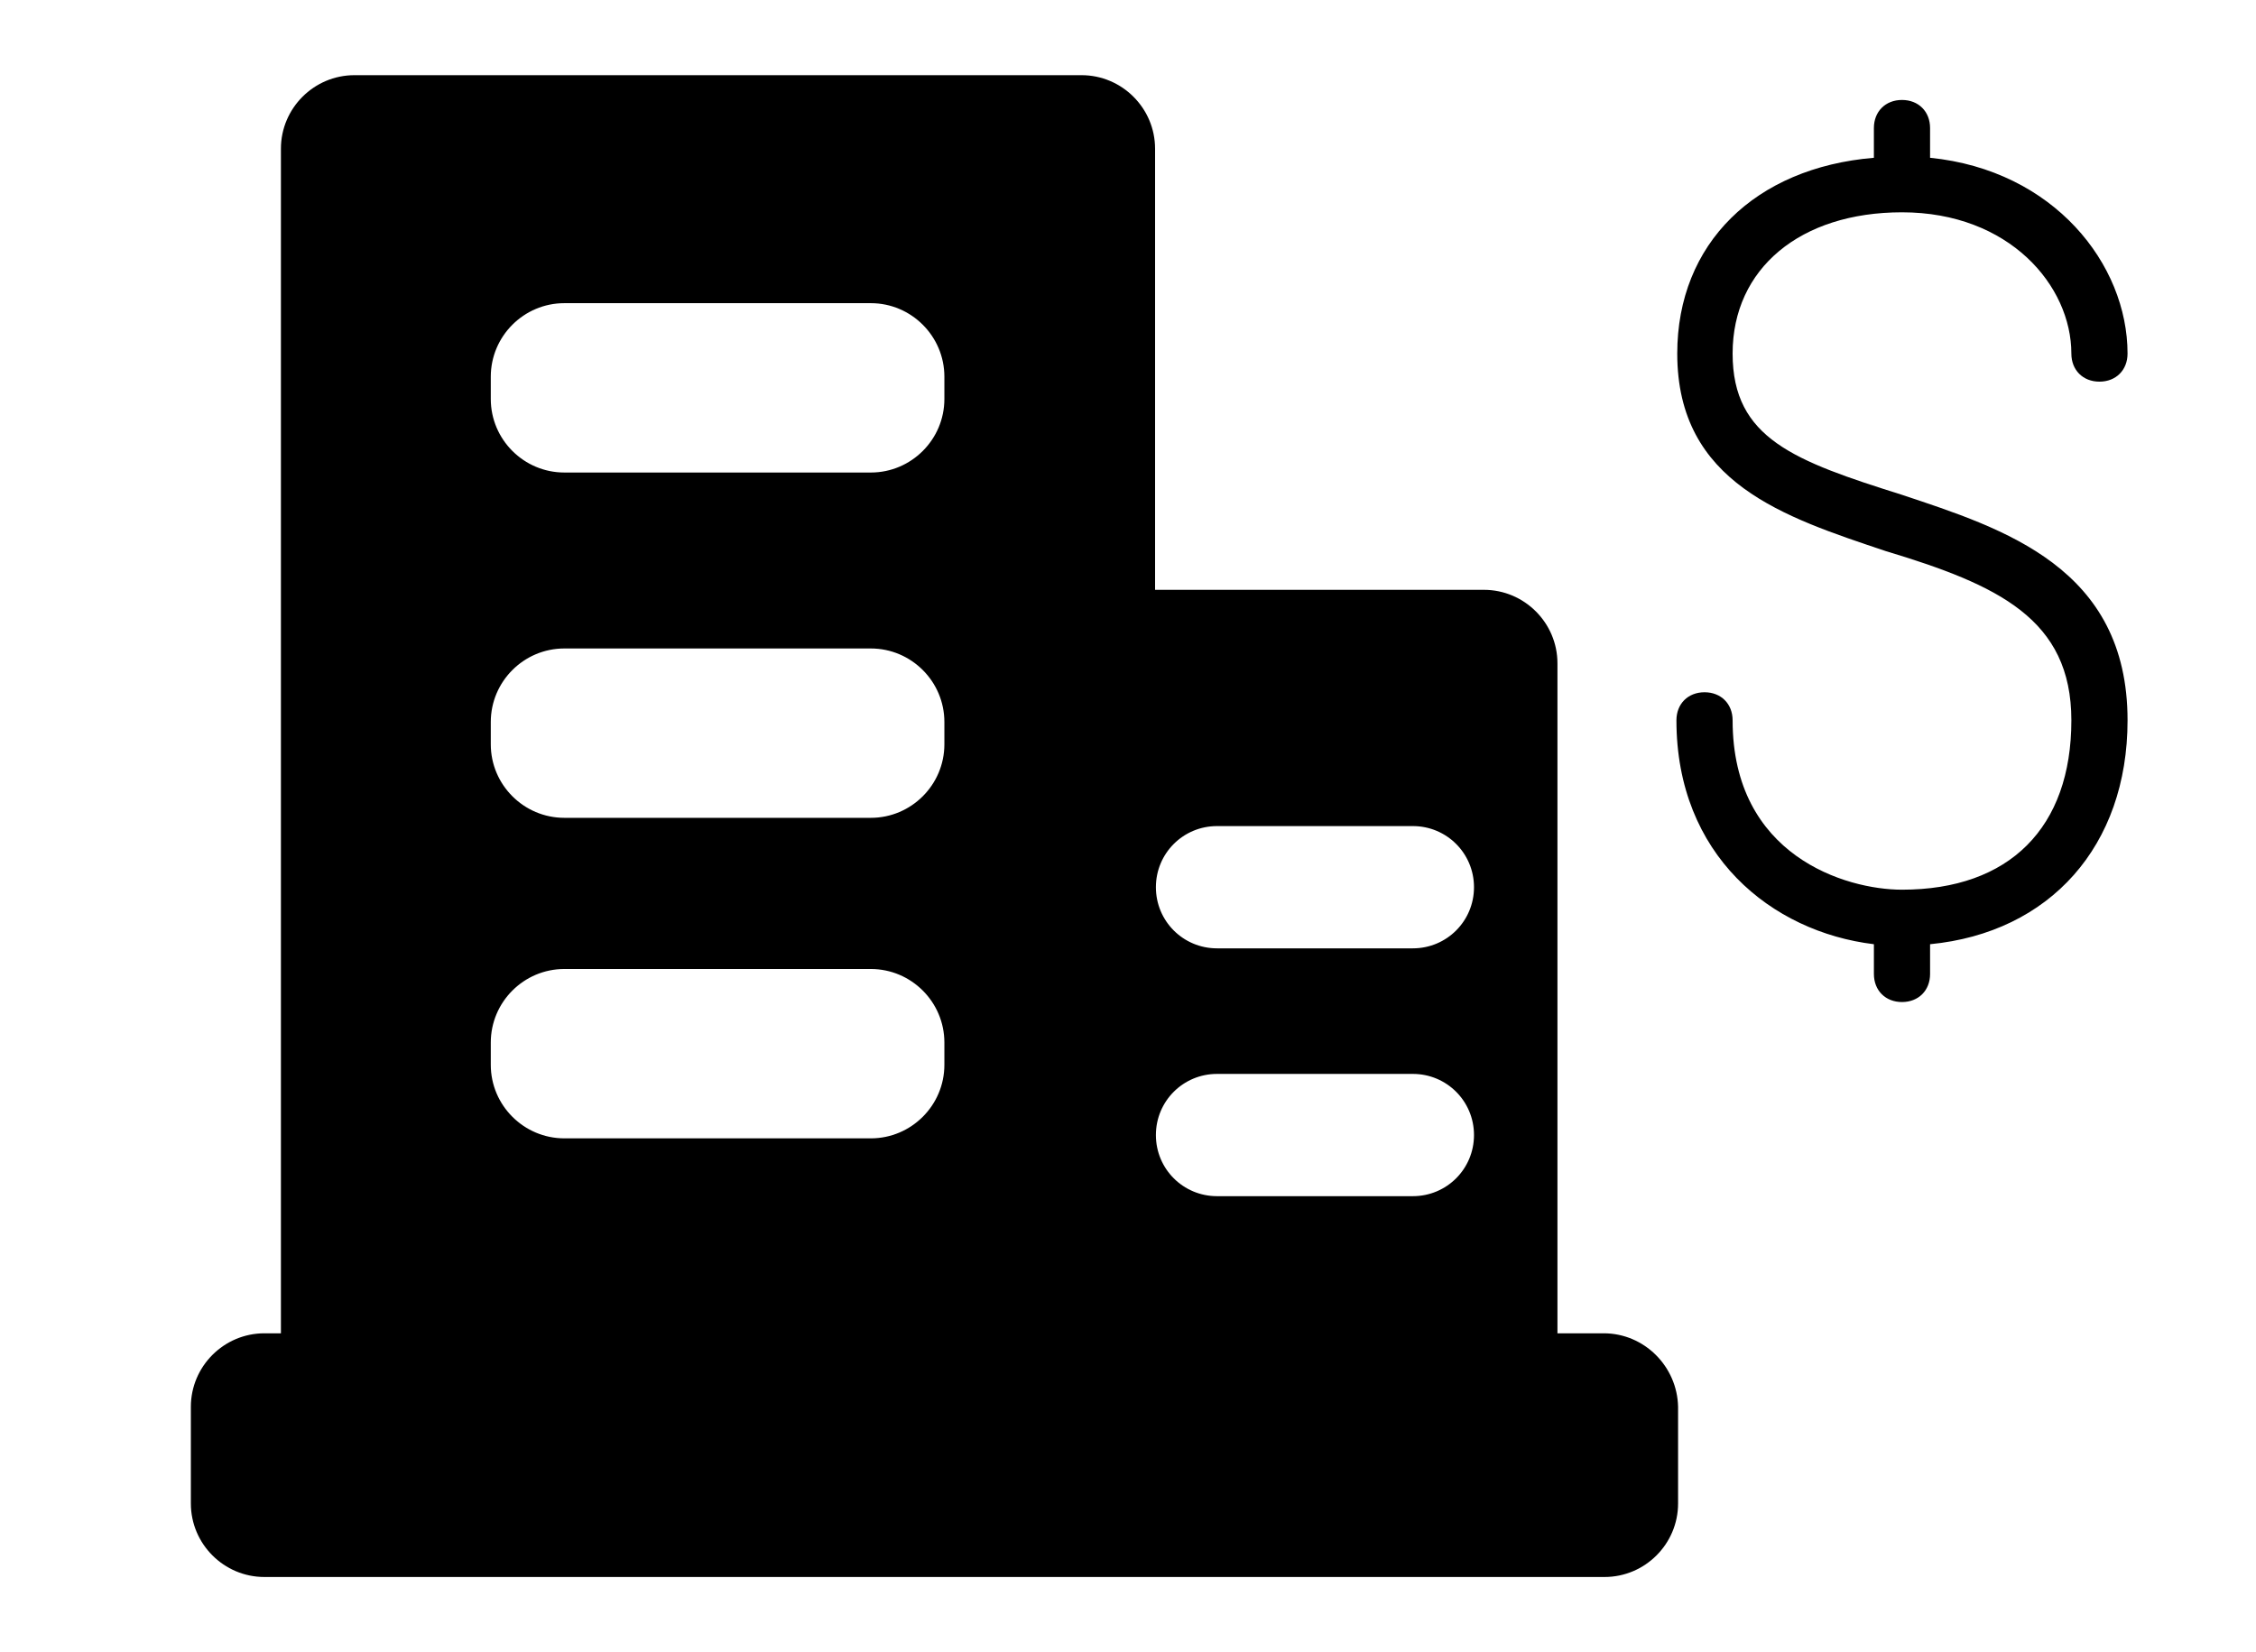 <?xml version="1.0" standalone="no"?><!DOCTYPE svg PUBLIC "-//W3C//DTD SVG 1.1//EN" "http://www.w3.org/Graphics/SVG/1.1/DTD/svg11.dtd"><svg t="1559703798012" class="icon" style="" viewBox="0 0 1398 1024" version="1.1" xmlns="http://www.w3.org/2000/svg" p-id="1607" xmlns:xlink="http://www.w3.org/1999/xlink" width="174.75" height="128"><defs><style type="text/css"></style></defs><path d="M993.792 826.368h-28.672V411.136c0-25.088-20.48-45.568-45.568-45.568h-203.776V92.16c0-25.088-20.48-45.568-45.568-45.568h-450.56c-25.088 0-45.568 20.48-45.568 45.568v734.208h-10.24c-25.088 0-45.568 20.48-45.568 45.568V931.84c0 25.088 20.48 45.568 45.568 45.568h830.464c25.088 0 45.568-20.48 45.568-45.568v-59.904c-0.512-25.088-20.992-45.568-46.08-45.568z m-408.576-166.4c0 25.088-20.48 45.568-45.568 45.568H349.696c-25.088 0-45.568-20.48-45.568-45.568v-13.824c0-25.088 20.48-45.568 45.568-45.568h189.952c25.088 0 45.568 20.48 45.568 45.568v13.824z m0-198.656c0 25.088-20.48 45.568-45.568 45.568H349.696c-25.088 0-45.568-20.48-45.568-45.568v-13.824c0-25.088 20.48-45.568 45.568-45.568h189.952c25.088 0 45.568 20.48 45.568 45.568v13.824z m0-214.016c0 25.088-20.48 45.568-45.568 45.568H349.696c-25.088 0-45.568-20.48-45.568-45.568v-13.824c0-25.088 20.48-45.568 45.568-45.568h189.952c25.088 0 45.568 20.48 45.568 45.568v13.824z m290.304 494.08h-121.344c-20.992 0-37.888-16.896-37.888-37.888 0-20.992 16.896-37.888 37.888-37.888H875.52c20.992 0 37.888 16.896 37.888 37.888 0 20.992-16.896 37.888-37.888 37.888z m0-153.6h-121.344c-20.992 0-37.888-16.896-37.888-37.888 0-20.992 16.896-37.888 37.888-37.888H875.52c20.992 0 37.888 16.896 37.888 37.888 0 20.992-16.896 37.888-37.888 37.888zM1178.624 306.688c-66.56-20.992-104.96-34.816-104.96-87.552s41.984-87.552 104.96-87.552c66.56 0 104.96 45.568 104.96 87.552 0 10.24 7.168 17.408 17.408 17.408s17.408-7.168 17.408-17.408c0-55.296-45.568-113.664-122.368-121.344v-18.432c0-10.24-7.168-17.408-17.408-17.408s-17.408 7.168-17.408 17.408v18.432C1087.488 103.936 1039.36 151.04 1039.36 219.136c0 80.384 66.56 101.376 129.024 122.368 69.632 20.992 115.2 41.984 115.2 104.96 0 66.56-38.4 104.96-104.96 104.96-34.816 0-104.96-20.992-104.96-104.96 0-10.24-7.168-17.408-17.408-17.408s-17.408 7.168-17.408 17.408c0 83.456 58.88 131.072 122.368 138.752v18.432c0 10.24 7.168 17.408 17.408 17.408s17.408-7.168 17.408-17.408v-18.432c74.24-7.168 122.368-60.928 122.368-138.752 0-94.72-76.8-118.784-139.776-139.776z" p-id="1608"></path></svg>